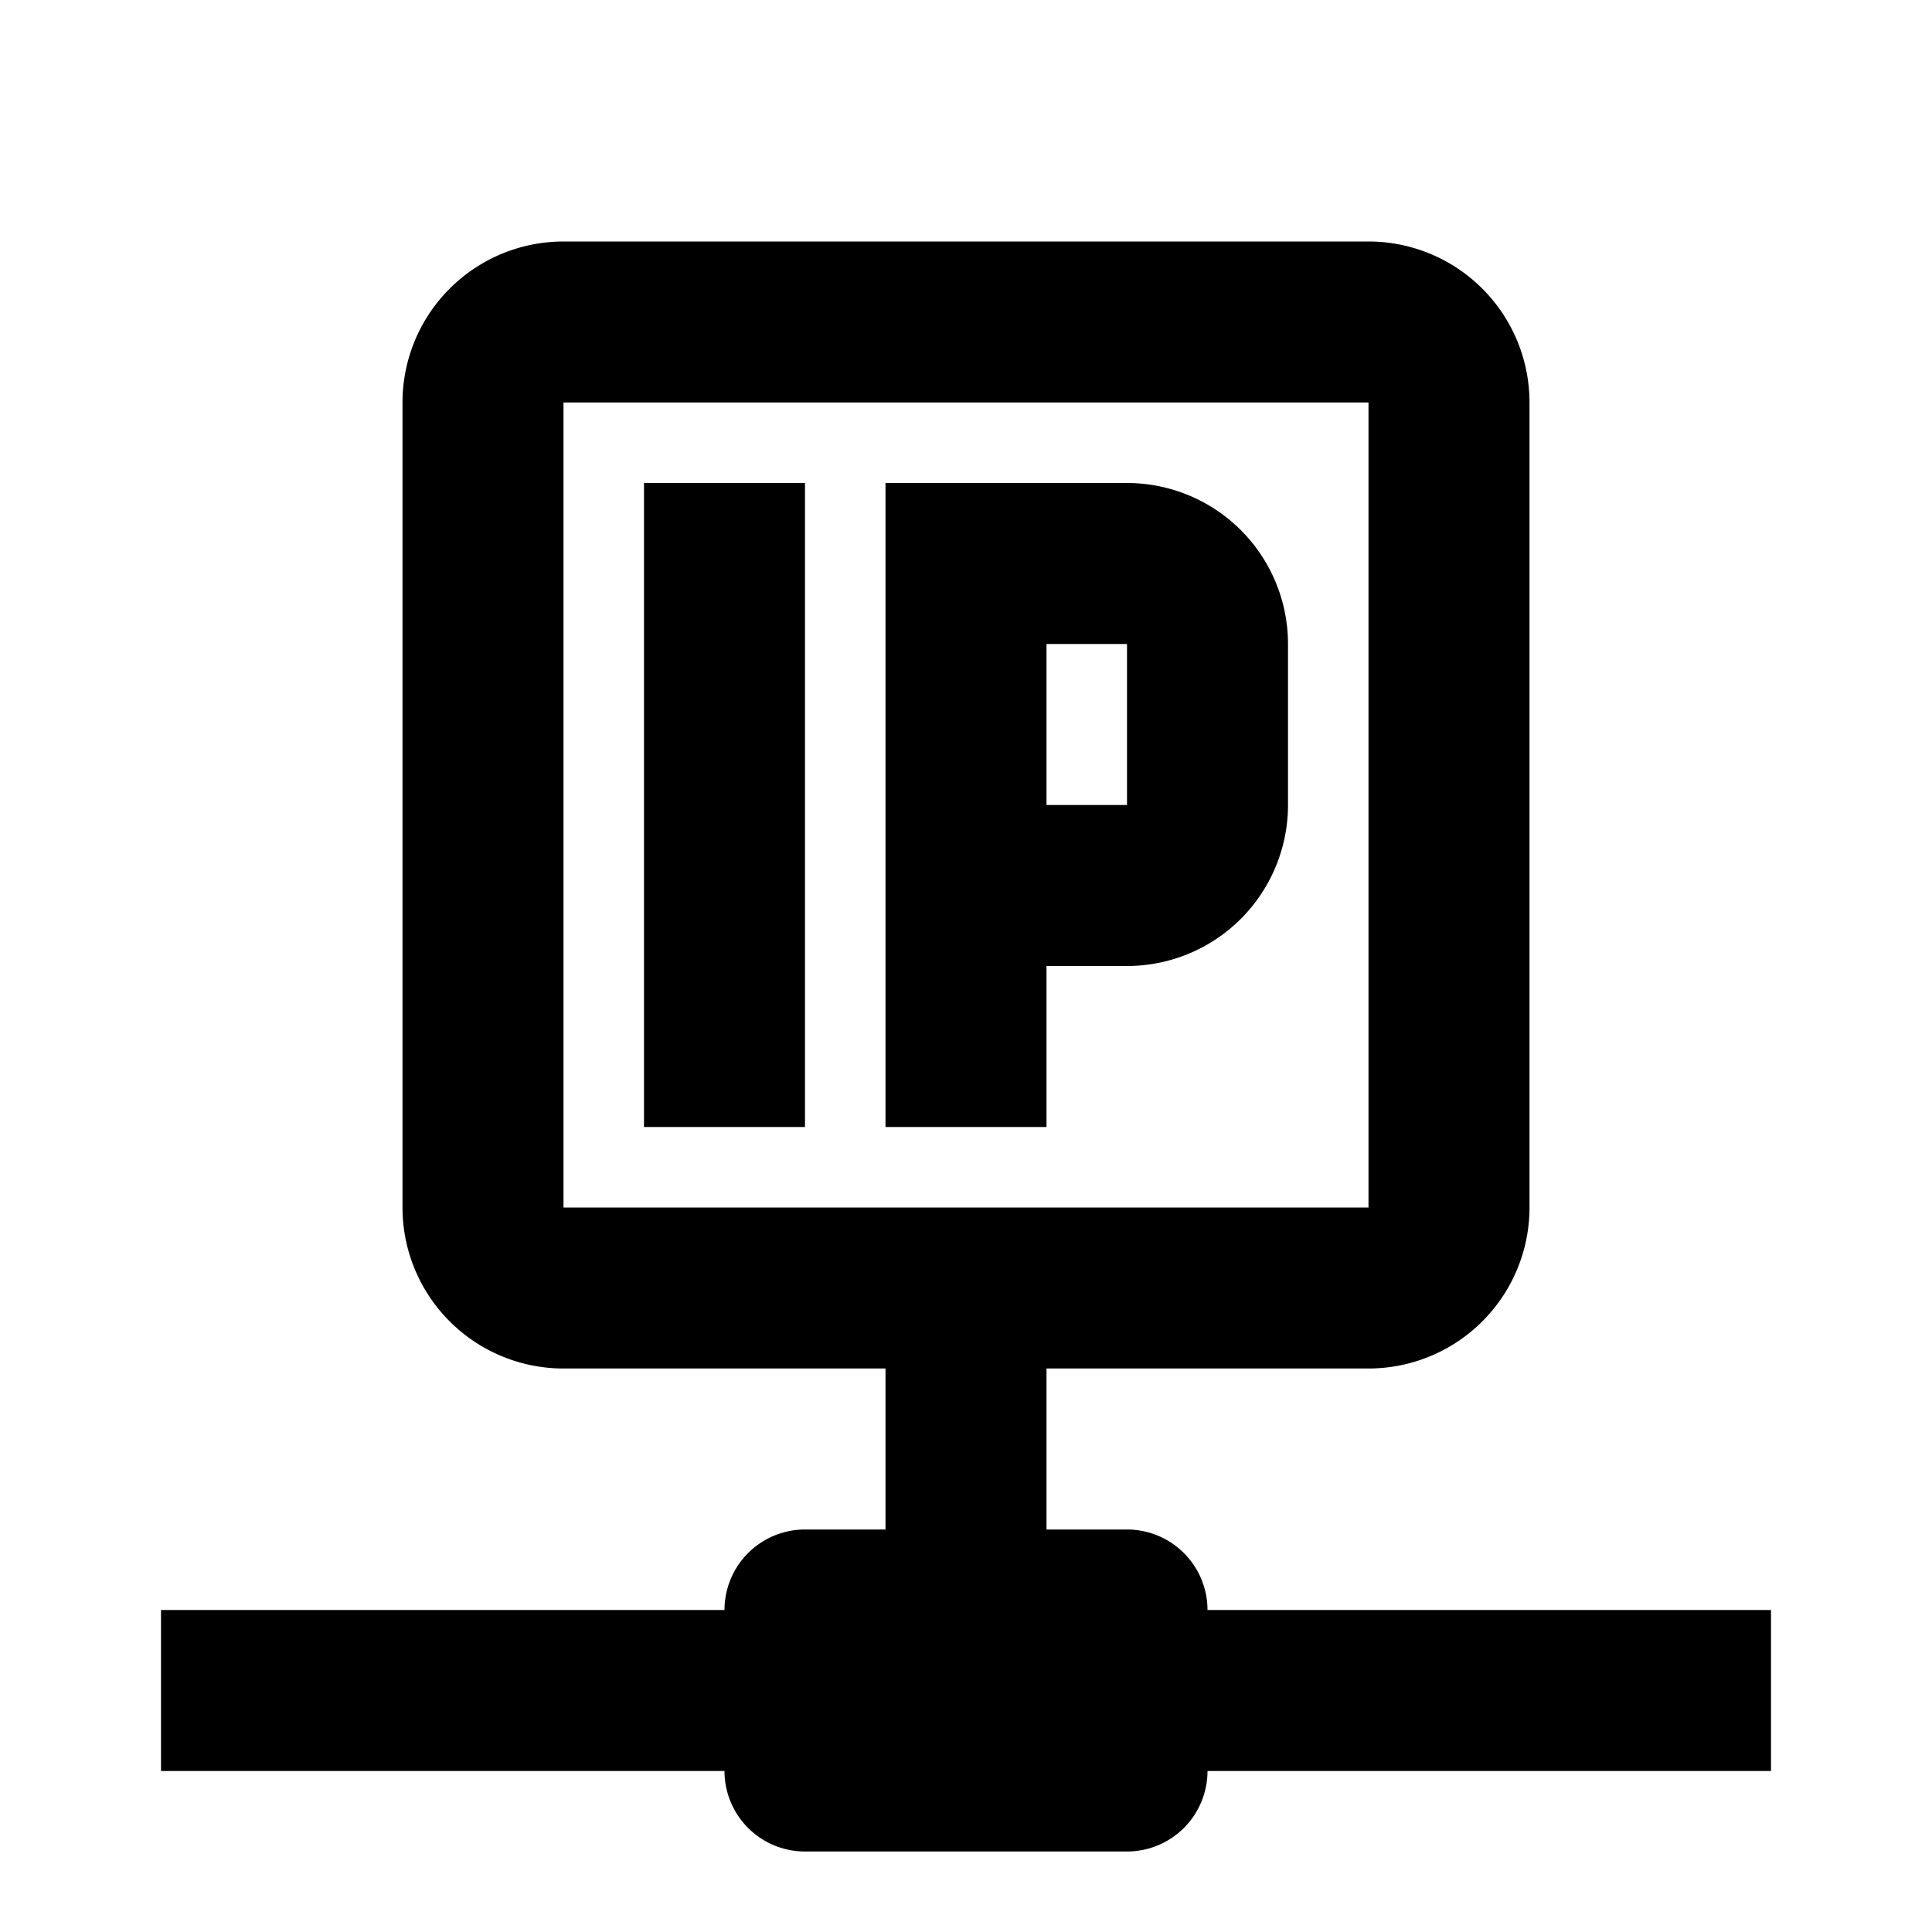 <svg xmlns="http://www.w3.org/2000/svg" viewBox="0 0 24 24" fill="currentColor"><path  d="M15,20A1,1 0 0,0 14,19H13V17H17A2,2 0 0,0 19,15V5A2,2 0 0,0 17,3H7A2,2 0 0,0 5,5V15A2,2 0 0,0 7,17H11V19H10A1,1 0 0,0 9,20H2V22H9A1,1 0 0,0 10,23H14A1,1 0 0,0 15,22H22V20H15M7,15V5H17V15H7M10,6H8V14H10V6M14,6H11V14H13V12H14A2,2 0 0,0 16,10V8A2,2 0 0,0 14,6M14,10H13V8H14V10Z"/></svg>